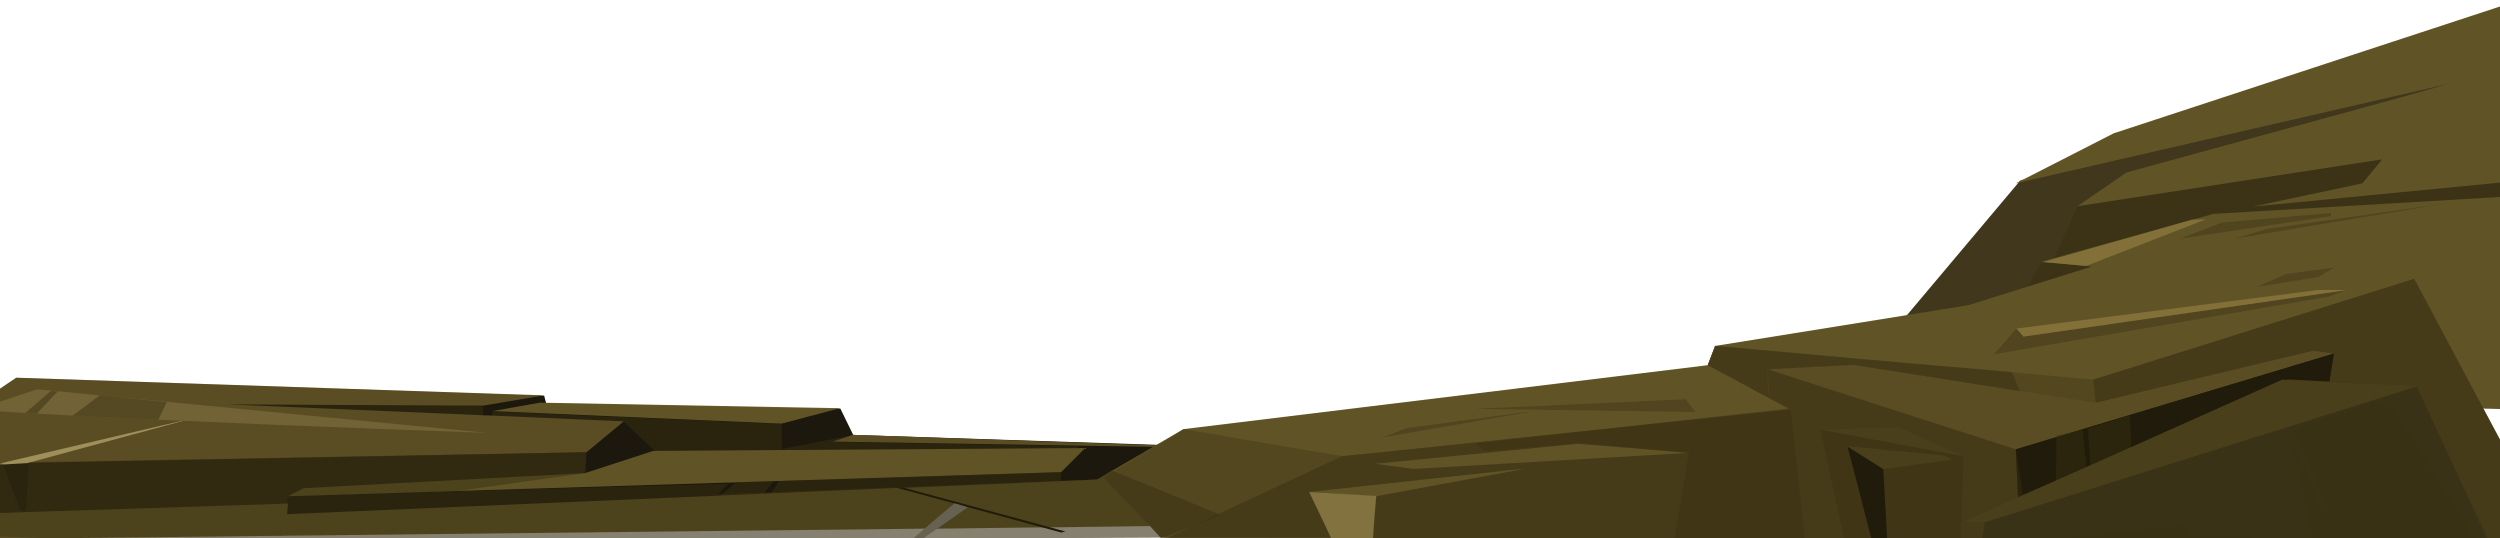 <svg width="1440" height="310" viewBox="0 0 1440 310" fill="none" xmlns="http://www.w3.org/2000/svg">
<path fill-rule="evenodd" clip-rule="evenodd" d="M1505.64 21.089L1492.15 111.922L1467.38 125.056L1417.47 151.51L1396.59 162.425L1391.97 163.165L1391.41 163.35L1372.93 166.125L1089.93 208.304H1089.75L1073.85 210.709L1076.81 207.194L1092.34 188.694L1098.44 181.479L1162.58 105.262L1163.13 104.522L1163.69 103.967L1164.98 103.597L1505.64 21.089Z" fill="#483F23"/>
<path opacity="0.5" fill-rule="evenodd" clip-rule="evenodd" d="M1150.56 195.354L1175.89 150.77L1182.72 149.29L1196.59 118.766L1394.55 80.103L1474.04 105.632L1460.73 144.296L1150.56 195.354Z" fill="#403616"/>
<path fill-rule="evenodd" clip-rule="evenodd" d="M1533 0L1510.82 237.533L1430.41 235.313L1415.26 234.943L1397.7 234.388H1397.51L1377.73 233.833L1364.42 233.463L1357.95 233.278L1288.64 231.243H1286.42L1255.74 230.318L1218.21 229.393L1206.75 229.023L1183.83 228.283L1055 224.768L1018.59 223.658L1008.23 223.473L1007.68 223.288L984.944 222.733H983.65L984.944 222.363L998.068 218.108H998.253L1042.98 204.234V204.049L1092.34 188.694L1133.93 175.745L1167.57 165.2L1204.91 153.545L1175.89 150.77L1182.91 148.735L1274.96 123.206L1450.56 112.847V104.152L1297.88 118.951L1360.73 105.632L1372.19 91.757L1196.59 118.766L1224.87 99.342L1384.39 55.683L1410.26 48.283L1162.58 105.262L1161.1 105.632L1163.13 104.522L1164.98 103.597L1217.48 76.773L1448.53 0.925L1533 0Z" fill="#70632F"/>
<path fill-rule="evenodd" clip-rule="evenodd" d="M840.583 261.767L792.155 267.132L755.002 271.202L738.366 273.052C738.366 273.052 705.834 274.531 654.263 276.566C648.903 276.751 643.542 276.936 637.812 277.306C629.309 277.676 620.437 278.046 611.01 278.416C584.947 279.526 555.927 280.821 525.059 282.116C523.765 282.116 522.656 282.301 521.362 282.301C496.408 283.411 470.346 284.521 443.544 285.631C441.88 285.631 440.216 285.816 438.553 285.816C430.235 286.186 421.732 286.556 413.414 286.926C328.942 290.441 240.403 294.141 164.618 297.101C119.886 298.951 79.59 300.431 47.058 301.541C-3.588 303.391 -35.196 304.316 -34.457 303.761C-33.533 303.021 -35.196 300.431 -37.969 296.916C-37.969 296.916 -37.969 296.731 -38.154 296.731C-38.339 296.546 -38.339 296.361 -38.523 296.176C-47.211 285.631 -65.695 268.057 -65.695 268.057L-65.325 267.872L-3.958 236.793L4.73 232.353L21.365 232.168H27.28L52.419 231.798L90.311 231.243L130.607 230.688L182.547 229.948L313.415 227.913L314.524 232.168L315.263 235.498L484.024 235.313L491.418 250.482L666.463 256.217H667.017H667.202L750.935 258.992L795.852 260.472L840.583 261.767Z" fill="#1B180F"/>
<path opacity="0.5" fill-rule="evenodd" clip-rule="evenodd" d="M621.176 258.437V258.252V257.142L479.588 254.552L491.233 250.667L450.383 258.622L450.198 244.192L283.656 237.163L283.471 239.753L283.101 251.407L278.11 252.887V249.742V249.557V239.568V234.018L182.362 229.948L140.773 228.283L130.237 230.873L116.928 234.018L91.79 240.123L84.027 241.972L-0.631 262.322L-65.695 268.242H-65.88H-66.065L-68.468 268.427L-61.629 283.411L-57.932 295.251L-38.893 296.361H-38.339L-33.533 296.731L46.689 301.541L162.769 308.57L164.248 296.916L165.172 290.071L165.727 285.816L262.953 282.856L610.825 272.127L624.688 258.252L621.176 258.437ZM376.261 259.732L337.075 272.497L337.629 260.472L359.071 242.712L377.001 259.547L376.261 259.732Z" fill="#403616"/>
<path fill-rule="evenodd" clip-rule="evenodd" d="M359.256 242.712L337.814 260.472L16.744 266.577H16.19L-0.076 266.947H-0.261L-65.88 268.057H-65.51L9.351 217.553L313.415 227.728L278.295 233.648L130.976 232.908L278.295 239.198L283.471 239.383L359.256 242.712Z" fill="#695A2A"/>
<path fill-rule="evenodd" clip-rule="evenodd" d="M483.839 235.128L450.198 244.007L283.656 236.793L310.643 231.983H314.339L483.839 235.128Z" fill="#70632F"/>
<path fill-rule="evenodd" clip-rule="evenodd" d="M337.075 272.497L376.261 259.732L625.058 258.067L611.195 271.942L165.911 285.816L174.969 281.191L337.075 272.497Z" fill="#70632F"/>
<path fill-rule="evenodd" clip-rule="evenodd" d="M479.588 254.367L491.233 250.482L716.925 258.252L479.588 254.367Z" fill="#695A2A"/>
<path opacity="0.5" fill-rule="evenodd" clip-rule="evenodd" d="M445.577 277.306L424.875 302.096L391.049 305.056L424.135 277.861L445.577 277.306Z" fill="#403616"/>
<path opacity="0.5" fill-rule="evenodd" clip-rule="evenodd" d="M611.195 271.942L610.825 282.856L435.965 297.101L448.719 277.121L611.195 271.942Z" fill="#403616"/>
<path fill-rule="evenodd" clip-rule="evenodd" d="M1435.03 294.511L1425.98 294.696H1424.87H1416L1342.24 295.621H1338.55H1329.3L1213.59 296.916L1153.34 297.656L1136.88 297.841H1129.86L1086.42 298.396L1074.96 298.581L1059.62 298.766L1038.36 298.951L966.091 299.691L791.415 301.726L762.95 301.911L687.534 302.836H687.349L662.396 303.021L604.91 303.761H600.289L540.031 304.501H532.452L30.053 310.05L-85.289 311.345L-69.947 305.796L-69.577 305.61L-45.548 296.916L-38.154 296.731H-37.599L-33.163 296.546L165.357 290.071H165.911L165.357 296.176L414.893 285.446L439.662 284.336L444.283 284.151L517.11 281.006H520.807L611.01 277.121L632.082 276.196L640.769 271.017L663.69 257.697L664.244 257.327L665.723 256.402L666.278 256.217L667.387 255.477L681.804 247.152L983.651 210.338L987.902 199.239L1098.44 181.479L1133.93 175.745L1164.43 170.75L1224.68 161.13L1361.84 160.575H1390.49L1391.41 163.35L1415.26 234.943L1435.03 294.511Z" fill="#70632F"/>
<path fill-rule="evenodd" clip-rule="evenodd" d="M1470.89 311.16H1433.74H1432.45L1425.98 310.975L1215.07 310.79L1186.42 310.605H1141.88H1129.31L1086.98 310.42H1078.29H1062.21H1039.47L964.242 310.235L790.861 310.05L766.647 309.865H672.562L668.681 309.68H668.496L662.396 303.021L637.812 277.306L635.594 275.086L641.509 271.387L664.799 257.327L666.278 256.402L666.832 256.217L681.804 247.152L750.75 258.992L773.116 262.692L795.667 260.472L960.361 243.267L1031.52 235.868L1018.96 229.208L1008.23 223.473L998.253 218.108L983.651 210.338L987.902 199.239L1042.98 204.049L1076.81 207.194L1089.93 208.304L1095.3 208.859L1158.88 214.408L1205.65 218.663L1372.93 166.125L1390.49 160.575L1391.97 163.165L1430.41 235.313L1470.89 311.16Z" fill="#605227"/>
<path opacity="0.5" fill-rule="evenodd" clip-rule="evenodd" d="M1039.47 310.42L964.242 310.235L790.861 310.05L766.647 309.865H672.562L672.747 309.68L686.056 303.391L687.35 302.836L701.767 295.991L755.002 271.202L773.116 262.692L795.667 260.472L960.361 243.267L1031.52 235.868L1038.36 298.951L1039.47 310.42Z" fill="#403616"/>
<path opacity="0.5" fill-rule="evenodd" clip-rule="evenodd" d="M1470.89 311.16H1433.74H1432.45L1425.98 310.975L1215.07 310.79L1214.7 307.46L1213.59 296.916L1211.93 279.156L1210.45 266.022V265.467V265.097L1208.42 245.302V244.747L1207.12 231.983L1206.75 229.023L1205.65 218.663L1372.93 166.125L1390.49 160.575L1391.97 163.165L1430.41 235.313L1470.89 311.16Z" fill="#403616"/>
<path fill-rule="evenodd" clip-rule="evenodd" d="M792.155 267.132L908.79 255.662L972.56 260.842L814.151 270.092L792.155 267.132Z" fill="#70632F"/>
<path fill-rule="evenodd" clip-rule="evenodd" d="M754.077 283.411L869.603 270.832L877.737 270.092L792.709 285.816L754.077 283.411Z" fill="#70632F"/>
<path fill-rule="evenodd" clip-rule="evenodd" d="M1067.38 210.153L1207.12 231.983L1332.45 202.014L1344.28 203.679L1161.1 258.807L1017.66 212.743L1067.38 210.153Z" fill="#695A2A"/>
<path fill-rule="evenodd" clip-rule="evenodd" d="M1093.08 246.042L1131.15 262.877L1048.53 247.522L1093.08 246.042Z" fill="#695A2A"/>
<path fill-rule="evenodd" clip-rule="evenodd" d="M1161.1 258.807L1162.39 286.371L1318.03 218.478L1341.69 219.773L1344.28 203.679L1161.1 258.807Z" fill="black"/>
<path fill-rule="evenodd" clip-rule="evenodd" d="M1143.17 300.801L1141.32 314.305H1433.92L1392.15 222.548L1143.17 300.801Z" fill="#433B20"/>
<path opacity="0.5" fill-rule="evenodd" clip-rule="evenodd" d="M1067.38 210.153L1017.66 212.743L1018.59 223.658L1018.96 229.208L1019.14 229.578L1007.68 223.288L998.068 218.108L983.65 210.338L987.902 199.239L1042.98 204.234L1069.97 206.639L1076.81 207.194L1089.75 208.303L1095.29 208.858L1158.7 214.223L1158.88 214.408L1163.5 225.138V225.323L1067.38 210.153Z" fill="#403616"/>
<path opacity="0.5" fill-rule="evenodd" clip-rule="evenodd" d="M1161.1 258.807L1162.39 286.371L1227.64 258.622L1226.9 239.198L1202.69 246.967L1204.35 271.942L1202.13 273.052L1199.55 247.522L1184.57 251.037L1184.2 280.821L1165.72 288.776L1161.1 258.807Z" fill="#403616"/>
<path fill-rule="evenodd" clip-rule="evenodd" d="M1131.34 300.246C1133.37 299.691 1314.52 218.663 1314.52 218.663L1392.15 222.548L1143.17 300.801L1131.34 300.246Z" fill="#695A2A"/>
<path opacity="0.5" fill-rule="evenodd" clip-rule="evenodd" d="M1431.15 320.225L1404.53 319.485L1235.22 314.305L1170.53 312.27L1186.24 310.42L1214.52 307.275L1259.43 302.281L1262.02 309.31L1332.45 309.865L1329.3 295.621L1319.32 251.222L1338.55 295.621L1339.1 296.731L1342.24 295.621L1321.36 246.597L1364.42 233.648L1375.33 230.318C1375.33 230.318 1376.25 231.613 1377.73 234.018C1384.2 244.192 1402.5 273.237 1415.99 294.881C1419.88 301.171 1423.39 306.905 1425.98 311.16C1426.72 312.27 1427.46 313.38 1428.01 314.49C1429.3 316.71 1430.23 318.375 1430.78 319.485C1431.15 319.855 1431.15 320.225 1431.15 320.225Z" fill="#403616"/>
<path opacity="0.5" fill-rule="evenodd" clip-rule="evenodd" d="M1048.53 247.522L1062.39 311.16L1129.12 314.305L1131.15 262.877L1048.53 247.522Z" fill="#403616"/>
<path fill-rule="evenodd" clip-rule="evenodd" d="M1063.69 256.957L1119.88 262.322L1124.32 264.727L1084.76 270.277L1063.69 256.957Z" fill="#695A2A"/>
<path fill-rule="evenodd" clip-rule="evenodd" d="M516.001 280.821L611.195 306.72L613.783 306.166L520.253 280.821H516.001Z" fill="black"/>
<path fill-rule="evenodd" clip-rule="evenodd" d="M557.591 292.106L539.846 304.501L532.083 309.865L530.604 310.42L522.101 313.935C522.101 313.75 523.395 312.455 525.428 310.605C527.277 308.94 529.68 306.905 532.267 304.686C539.476 298.581 547.979 291.366 549.642 290.071C549.827 289.886 549.827 289.886 549.827 289.886L557.036 292.106H557.591Z" fill="#B1B1B1"/>
<path fill-rule="evenodd" clip-rule="evenodd" d="M-3.958 267.872L111.937 240.678L15.635 266.762L-3.958 267.872Z" fill="#BFAC70"/>
<path fill-rule="evenodd" clip-rule="evenodd" d="M281.068 249.372C281.068 249.372 175.708 245.672 91.235 241.787C73.49 241.047 56.67 240.123 41.883 239.383C34.489 239.013 27.465 238.643 21.18 238.273C18.777 238.088 16.559 238.088 14.526 237.903C-0.261 236.978 -10.058 236.238 -12.276 235.498L21.365 224.213L29.313 224.953L33.195 225.323L57.409 227.728L96.041 231.428L281.068 249.372Z" fill="#867541"/>
<path opacity="0.5" fill-rule="evenodd" clip-rule="evenodd" d="M29.313 225.138L33.195 225.508L21.18 238.273C18.777 238.088 16.559 238.088 14.526 237.903L29.313 225.138Z" fill="#403616"/>
<path opacity="0.5" fill-rule="evenodd" clip-rule="evenodd" d="M96.041 231.613L91.235 241.787C73.49 241.047 56.67 240.123 41.883 239.383L57.409 227.728L96.041 231.613Z" fill="#403616"/>
<path fill-rule="evenodd" clip-rule="evenodd" d="M1084.76 270.277L1087.35 317.08L1077.92 310.235L1064.24 257.327L1084.76 270.277Z" fill="black"/>
<path fill-rule="evenodd" clip-rule="evenodd" d="M792.709 285.631L791.415 301.726L790.861 310.05L790.306 316.34L769.234 315.23L766.647 309.865L762.95 301.911L754.077 283.411L792.709 285.631Z" fill="#9A884F"/>
<path opacity="0.5" fill-rule="evenodd" clip-rule="evenodd" d="M1437.62 319.3H1430.78L1404.72 319.485L962.209 323C962.209 322.63 963.133 317.45 964.427 310.235C964.982 307.09 965.536 303.391 966.276 299.691C969.233 282.116 972.745 260.842 972.745 260.842L910.453 255.107L855.371 259.917L849.456 255.477L960.361 243.082L1029.86 235.313L1019.14 229.393V229.023L1018.77 223.473L1017.85 212.558L1055 224.583L1161.1 258.807L1184.57 251.777L1196.03 248.262L1208.23 244.562L1255.74 230.318L1344.28 203.679L1341.69 219.773L1391.97 222.548L1397.51 234.388L1425.98 294.696L1433.74 311.16L1437.62 319.3Z" fill="#403616"/>
<path opacity="0.5" fill-rule="evenodd" clip-rule="evenodd" d="M703.246 296.731L687.534 302.836L686.056 303.391L670.344 309.495L668.496 309.68L530.789 310.42L525.613 310.605L99.738 313.195L-101 314.49L-69.947 305.796L-69.577 305.611L-37.969 296.916L-37.599 296.731L-37.969 296.176L-63.847 268.612L-0.631 266.947H1.402L1.772 267.502L11.753 294.511L14.896 294.326L16.744 266.577V266.392L16.929 266.207H17.668L337.814 260.472L337.075 272.497L263.323 282.856L261.844 283.041L419.514 278.601L413.414 284.706L416.002 284.521L440.216 283.596L444.837 283.411L611.01 276.936L632.082 276.196L640.215 270.832L640.769 271.017L641.509 271.387L654.078 276.566H654.263L701.767 295.991L703.246 296.731Z" fill="#403616"/>
<path opacity="0.2" fill-rule="evenodd" clip-rule="evenodd" d="M1510.82 237.533L1430.41 235.313L1470.89 311.16H1433.74L1437.62 319.3H1430.78C1431.15 319.855 1431.15 320.225 1431.15 320.225L1404.54 319.485L962.024 323C962.024 322.63 962.948 317.45 964.242 310.235L790.861 309.865L790.306 316.34L769.05 315.045L766.647 309.865L672.562 309.68H668.681L668.496 309.495L530.604 310.42L522.101 313.935C522.101 313.75 523.395 312.455 525.428 310.605L99.553 313.38L29.868 310.235L-69.577 305.611L-45.547 296.916L-38.154 296.731C-38.339 296.546 -38.339 296.361 -38.523 296.176L-57.562 295.066L-61.259 283.226L-68.098 268.242L-65.695 268.057H-65.51L9.35 217.553L313.415 227.913L314.524 232.168L484.024 235.498L491.417 250.667L666.462 256.402L667.571 255.847L681.989 247.337L983.836 210.523L988.087 199.424L1098.62 181.664L1162.76 105.447L1161.28 105.817L1163.32 104.707L1163.87 104.152L1165.17 103.782L1217.66 76.958L1448.71 1.11L1533 0L1510.82 237.533Z" fill="#201A07"/>
<path opacity="0.5" fill-rule="evenodd" clip-rule="evenodd" d="M1279.77 128.201L1342.61 122.651V124.501L1255.74 137.451L1279.77 128.201Z" fill="#403616"/>
<path opacity="0.5" fill-rule="evenodd" clip-rule="evenodd" d="M1300.1 165.2L1316.74 157.8L1344.46 154.1L1335.22 159.65L1300.1 165.2Z" fill="#403616"/>
<path opacity="0.5" fill-rule="evenodd" clip-rule="evenodd" d="M1305.64 131.901L1409.16 117.101L1287.16 137.451L1305.64 131.901Z" fill="#403616"/>
<path opacity="0.5" fill-rule="evenodd" clip-rule="evenodd" d="M1165.53 193.874L1351.86 167.05L1340.95 170.935L1148.53 204.049L1161.47 189.249L1165.53 193.874Z" fill="#403616"/>
<path fill-rule="evenodd" clip-rule="evenodd" d="M1161.47 189.249L1335.22 167.05H1351.86L1165.53 193.874L1161.47 189.249Z" fill="#827038"/>
<path fill-rule="evenodd" clip-rule="evenodd" d="M1176.81 150.955L1201.58 153.175L1270.52 126.351L1262.58 126.536L1176.81 150.955Z" fill="#827038"/>
<path opacity="0.5" fill-rule="evenodd" clip-rule="evenodd" d="M976.627 237.348L849.086 235.498L971.081 229.948L976.627 237.348Z" fill="#403616"/>
<path opacity="0.5" fill-rule="evenodd" clip-rule="evenodd" d="M810.269 246.597L878.661 237.348H880.509L795.482 252.147L810.269 246.597Z" fill="#403616"/>
</svg>
